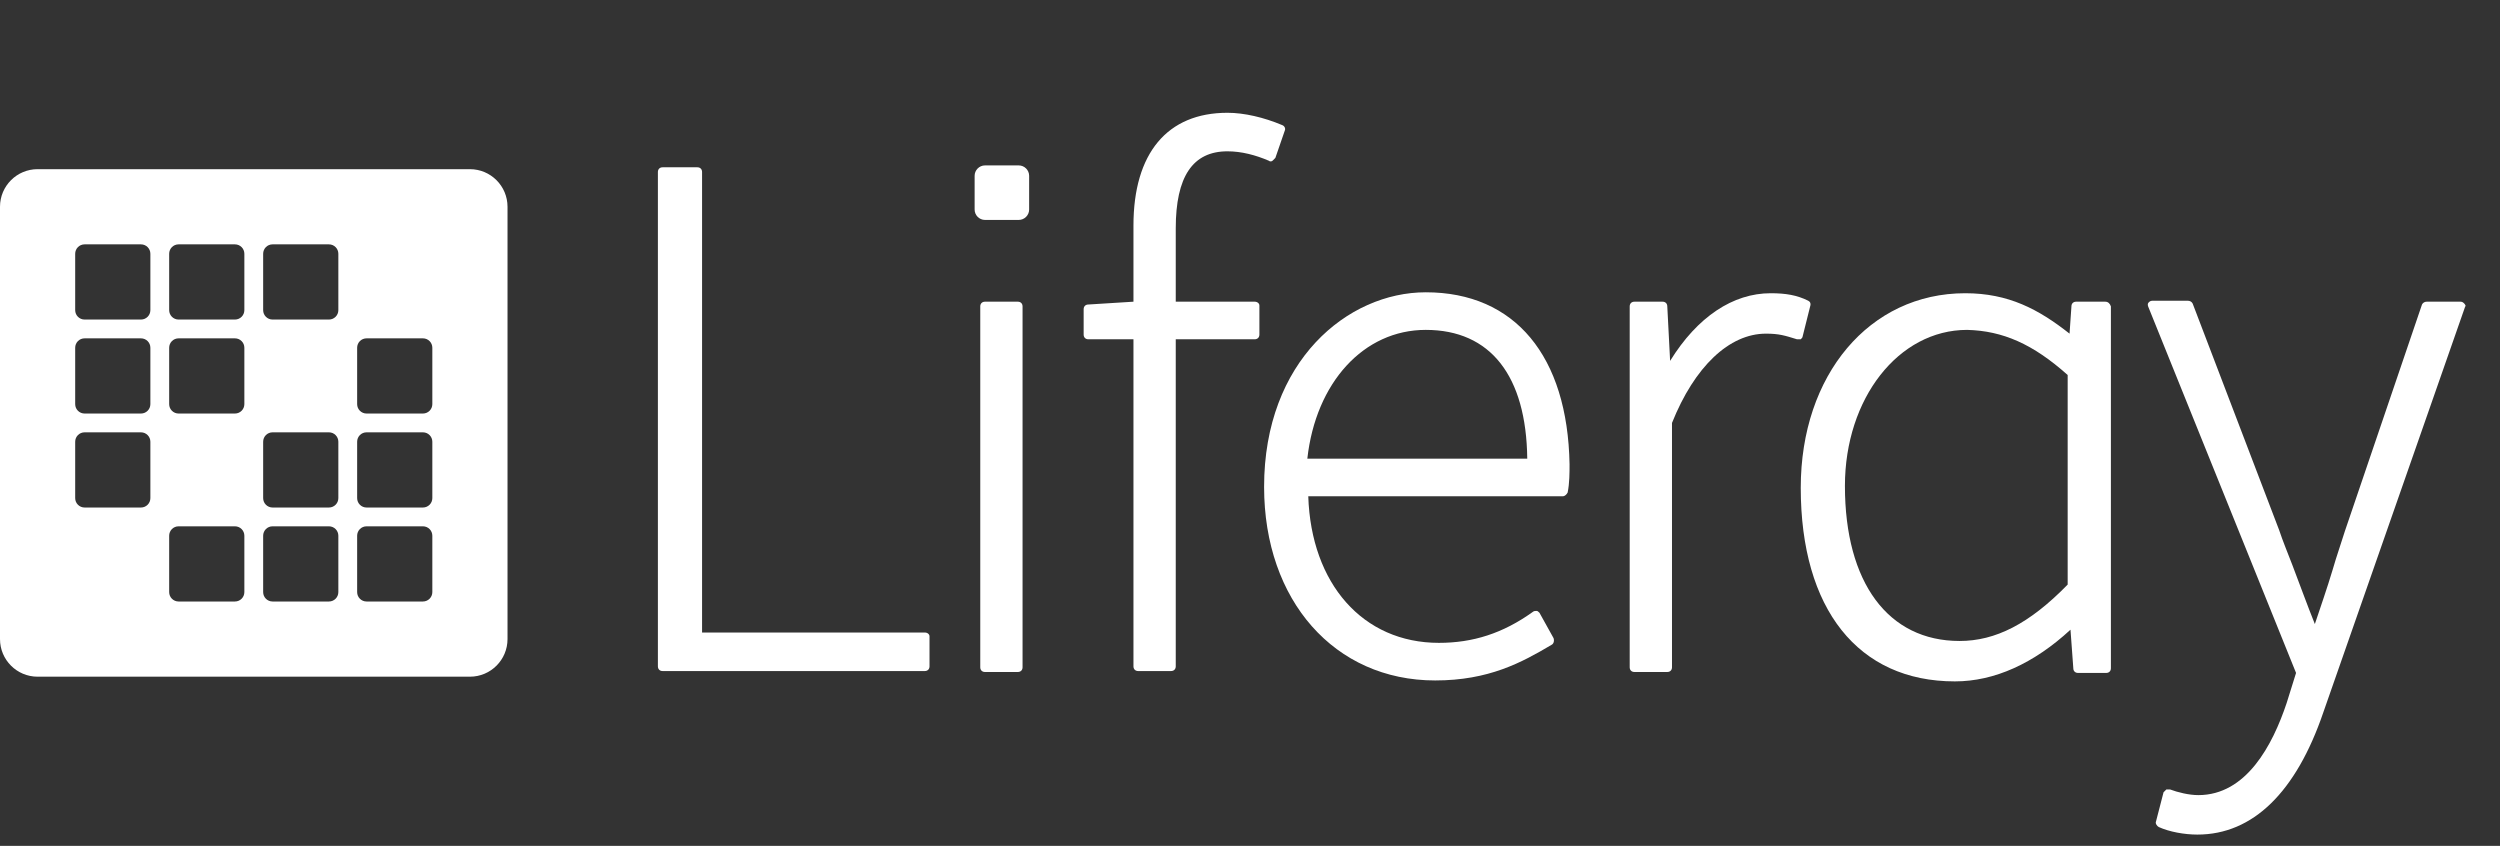 <svg width="266" height="90" viewBox="0 0 266 90" fill="none" xmlns="http://www.w3.org/2000/svg">
<rect x="0" y="0" width="266" height="90" fill="#333333" stroke="none"/>
<path fill-rule="evenodd" clip-rule="evenodd" d="M0 22C0 19.791 1.791 18 4 18H50C52.209 18 54 19.791 54 22V68C54 70.209 52.209 72 50 72H4C1.791 72 0 70.209 0 68V22ZM8 27C8 26.448 8.448 26 9 26H15C15.552 26 16 26.448 16 27V33C16 33.552 15.552 34 15 34H9C8.448 34 8 33.552 8 33V27ZM19 26C18.448 26 18 26.448 18 27V33C18 33.552 18.448 34 19 34H25C25.552 34 26 33.552 26 33V27C26 26.448 25.552 26 25 26H19ZM28 27C28 26.448 28.448 26 29 26H35C35.552 26 36 26.448 36 27V33C36 33.552 35.552 34 35 34H29C28.448 34 28 33.552 28 33V27ZM9 36C8.448 36 8 36.448 8 37V43C8 43.552 8.448 44 9 44H15C15.552 44 16 43.552 16 43V37C16 36.448 15.552 36 15 36H9ZM18 37C18 36.448 18.448 36 19 36H25C25.552 36 26 36.448 26 37V43C26 43.552 25.552 44 25 44H19C18.448 44 18 43.552 18 43V37ZM39 36C38.448 36 38 36.448 38 37V43C38 43.552 38.448 44 39 44H45C45.552 44 46 43.552 46 43V37C46 36.448 45.552 36 45 36H39ZM8 47C8 46.448 8.448 46 9 46H15C15.552 46 16 46.448 16 47V53C16 53.552 15.552 54 15 54H9C8.448 54 8 53.552 8 53V47ZM29 46C28.448 46 28 46.448 28 47V53C28 53.552 28.448 54 29 54H35C35.552 54 36 53.552 36 53V47C36 46.448 35.552 46 35 46H29ZM38 47C38 46.448 38.448 46 39 46H45C45.552 46 46 46.448 46 47V53C46 53.552 45.552 54 45 54H39C38.448 54 38 53.552 38 53V47ZM19 56C18.448 56 18 56.448 18 57V63C18 63.552 18.448 64 19 64H25C25.552 64 26 63.552 26 63V57C26 56.448 25.552 56 25 56H19ZM28 57C28 56.448 28.448 56 29 56H35C35.552 56 36 56.448 36 57V63C36 63.552 35.552 64 35 64H29C28.448 64 28 63.552 28 63V57ZM39 56C38.448 56 38 56.448 38 57V63C38 63.552 38.448 64 39 64H45C45.552 64 46 63.552 46 63V57C46 56.448 45.552 56 45 56H39Z" fill="white"/>
<path d="M98.4 67.3H74.7V18.3C74.7 18 74.5 17.8 74.2 17.8H70.5C70.2 17.8 70 18 70 18.3V70.9C70 71.2 70.2 71.4 70.5 71.4H98.4C98.7 71.4 98.9 71.2 98.9 70.9V67.7C98.9 67.5 98.7 67.3 98.4 67.3Z" fill="white"/>
<path d="M133.5 32.1H125.1V24.3C125.1 18.8 126.9 16.1 130.6 16.1C132.1 16.1 133.6 16.5 135 17.1C135.1 17.2 135.3 17.2 135.4 17.1C135.5 17 135.6 16.9 135.7 16.8L136.7 13.9C136.8 13.7 136.7 13.4 136.4 13.3C134.5 12.5 132.4 12 130.6 12C124.2 12 120.6 16.3 120.6 24V32.1L115.8 32.4C115.5 32.4 115.3 32.6 115.3 32.9V35.6C115.3 35.9 115.5 36.1 115.8 36.1H120.6V70.9C120.6 71.2 120.8 71.4 121.1 71.4H124.6C124.9 71.4 125.1 71.2 125.1 70.9V36.1H133.5C133.8 36.1 134 35.9 134 35.6V32.5C134 32.3 133.8 32.1 133.5 32.1Z" fill="white"/>
<path d="M151.7 31.1C143.4 31.1 134.5 38.4 134.5 51.8C134.5 63.9 142 72.4 152.7 72.4C158.4 72.4 161.9 70.5 165.1 68.6C165.3 68.5 165.4 68.2 165.3 67.9L163.8 65.2C163.7 65.1 163.6 65 163.5 65C163.4 65 163.2 65 163.1 65.1C159.9 67.4 156.7 68.4 153.1 68.4C145 68.4 139.5 62.1 139.2 52.8H166.3C166.5 52.8 166.7 52.6 166.8 52.4C167 51.4 167 50.3 167 49.4C166.8 37.9 161.2 31.1 151.7 31.1ZM139.1 48.8C140 40.7 145.1 35.1 151.7 35.1C158.6 35.1 162.4 40 162.5 48.8H139.1Z" fill="white"/>
<path d="M192.4 32C191.2 31.4 190 31.2 188.4 31.2C184.4 31.2 180.6 33.7 177.7 38.4L177.4 32.6C177.4 32.3 177.2 32.1 176.9 32.1H173.9C173.6 32.1 173.4 32.3 173.4 32.6V71C173.4 71.3 173.6 71.5 173.9 71.5H177.4C177.7 71.5 177.9 71.3 177.9 71V45C180.3 39 184 35.5 187.9 35.5C189.3 35.5 189.9 35.7 191.2 36.1C191.3 36.1 191.5 36.1 191.6 36.1C191.7 36 191.8 35.9 191.8 35.8L192.6 32.6C192.7 32.3 192.6 32.1 192.4 32Z" fill="white"/>
<path d="M224 32.1H220.9C220.6 32.1 220.4 32.3 220.4 32.6L220.2 35.5C216.9 32.9 213.7 31.2 209.1 31.2C198.9 31.2 191.6 39.9 191.6 51.9C191.6 64.8 197.7 72.5 208 72.5C212.2 72.5 216.4 70.6 220.3 67L220.6 71.1C220.6 71.4 220.8 71.6 221.1 71.6H224.1C224.4 71.6 224.6 71.4 224.6 71.1V32.6C224.5 32.3 224.3 32.1 224 32.1ZM220 39.9V62.2C215.9 66.4 212.3 68.2 208.5 68.2C200.9 68.2 196.3 62 196.3 51.7C196.3 42.4 202 35.1 209.3 35.1C213.1 35.2 216.3 36.6 220 39.9Z" fill="white"/>
<path d="M262.2 32.3C262.1 32.2 262 32.1 261.8 32.1H258.2C258 32.1 257.8 32.2 257.7 32.4L249.5 56.5C249.1 57.8 248.6 59.2 248.2 60.6C247.6 62.6 246.9 64.6 246.3 66.4C245.5 64.4 244.7 62.2 243.9 60.1C243.4 58.8 242.9 57.6 242.5 56.4L233.3 32.3C233.2 32.1 233 32 232.8 32H229C228.8 32 228.7 32.1 228.6 32.2C228.5 32.3 228.5 32.5 228.6 32.7L244.3 71.6L243.3 74.8C241.8 79.3 239 84.6 233.9 84.6C232.9 84.6 231.7 84.3 230.9 84C230.8 84 230.6 84 230.5 84C230.4 84.1 230.3 84.2 230.2 84.3L229.4 87.4C229.3 87.6 229.5 87.9 229.7 88C230.8 88.5 232.4 88.8 233.8 88.8C239.7 88.8 244.3 84.3 247.2 75.8L262.3 32.6C262.4 32.6 262.3 32.4 262.2 32.3Z" fill="white"/>
<path d="M108.4 23.4C109 23.4 109.5 22.9 109.5 22.3V18.7C109.5 18.1 109 17.6 108.4 17.6H104.8C104.2 17.6 103.7 18.1 103.7 18.7V22.3C103.7 22.9 104.2 23.4 104.8 23.4H108.4Z" fill="white"/>
<path d="M104.8 32.1H108.3C108.6 32.1 108.8 32.3 108.8 32.6V71C108.8 71.3 108.6 71.5 108.3 71.5H104.8C104.5 71.5 104.3 71.3 104.3 71V32.6C104.3 32.3 104.5 32.1 104.8 32.1Z" fill="white"/>
</svg>
